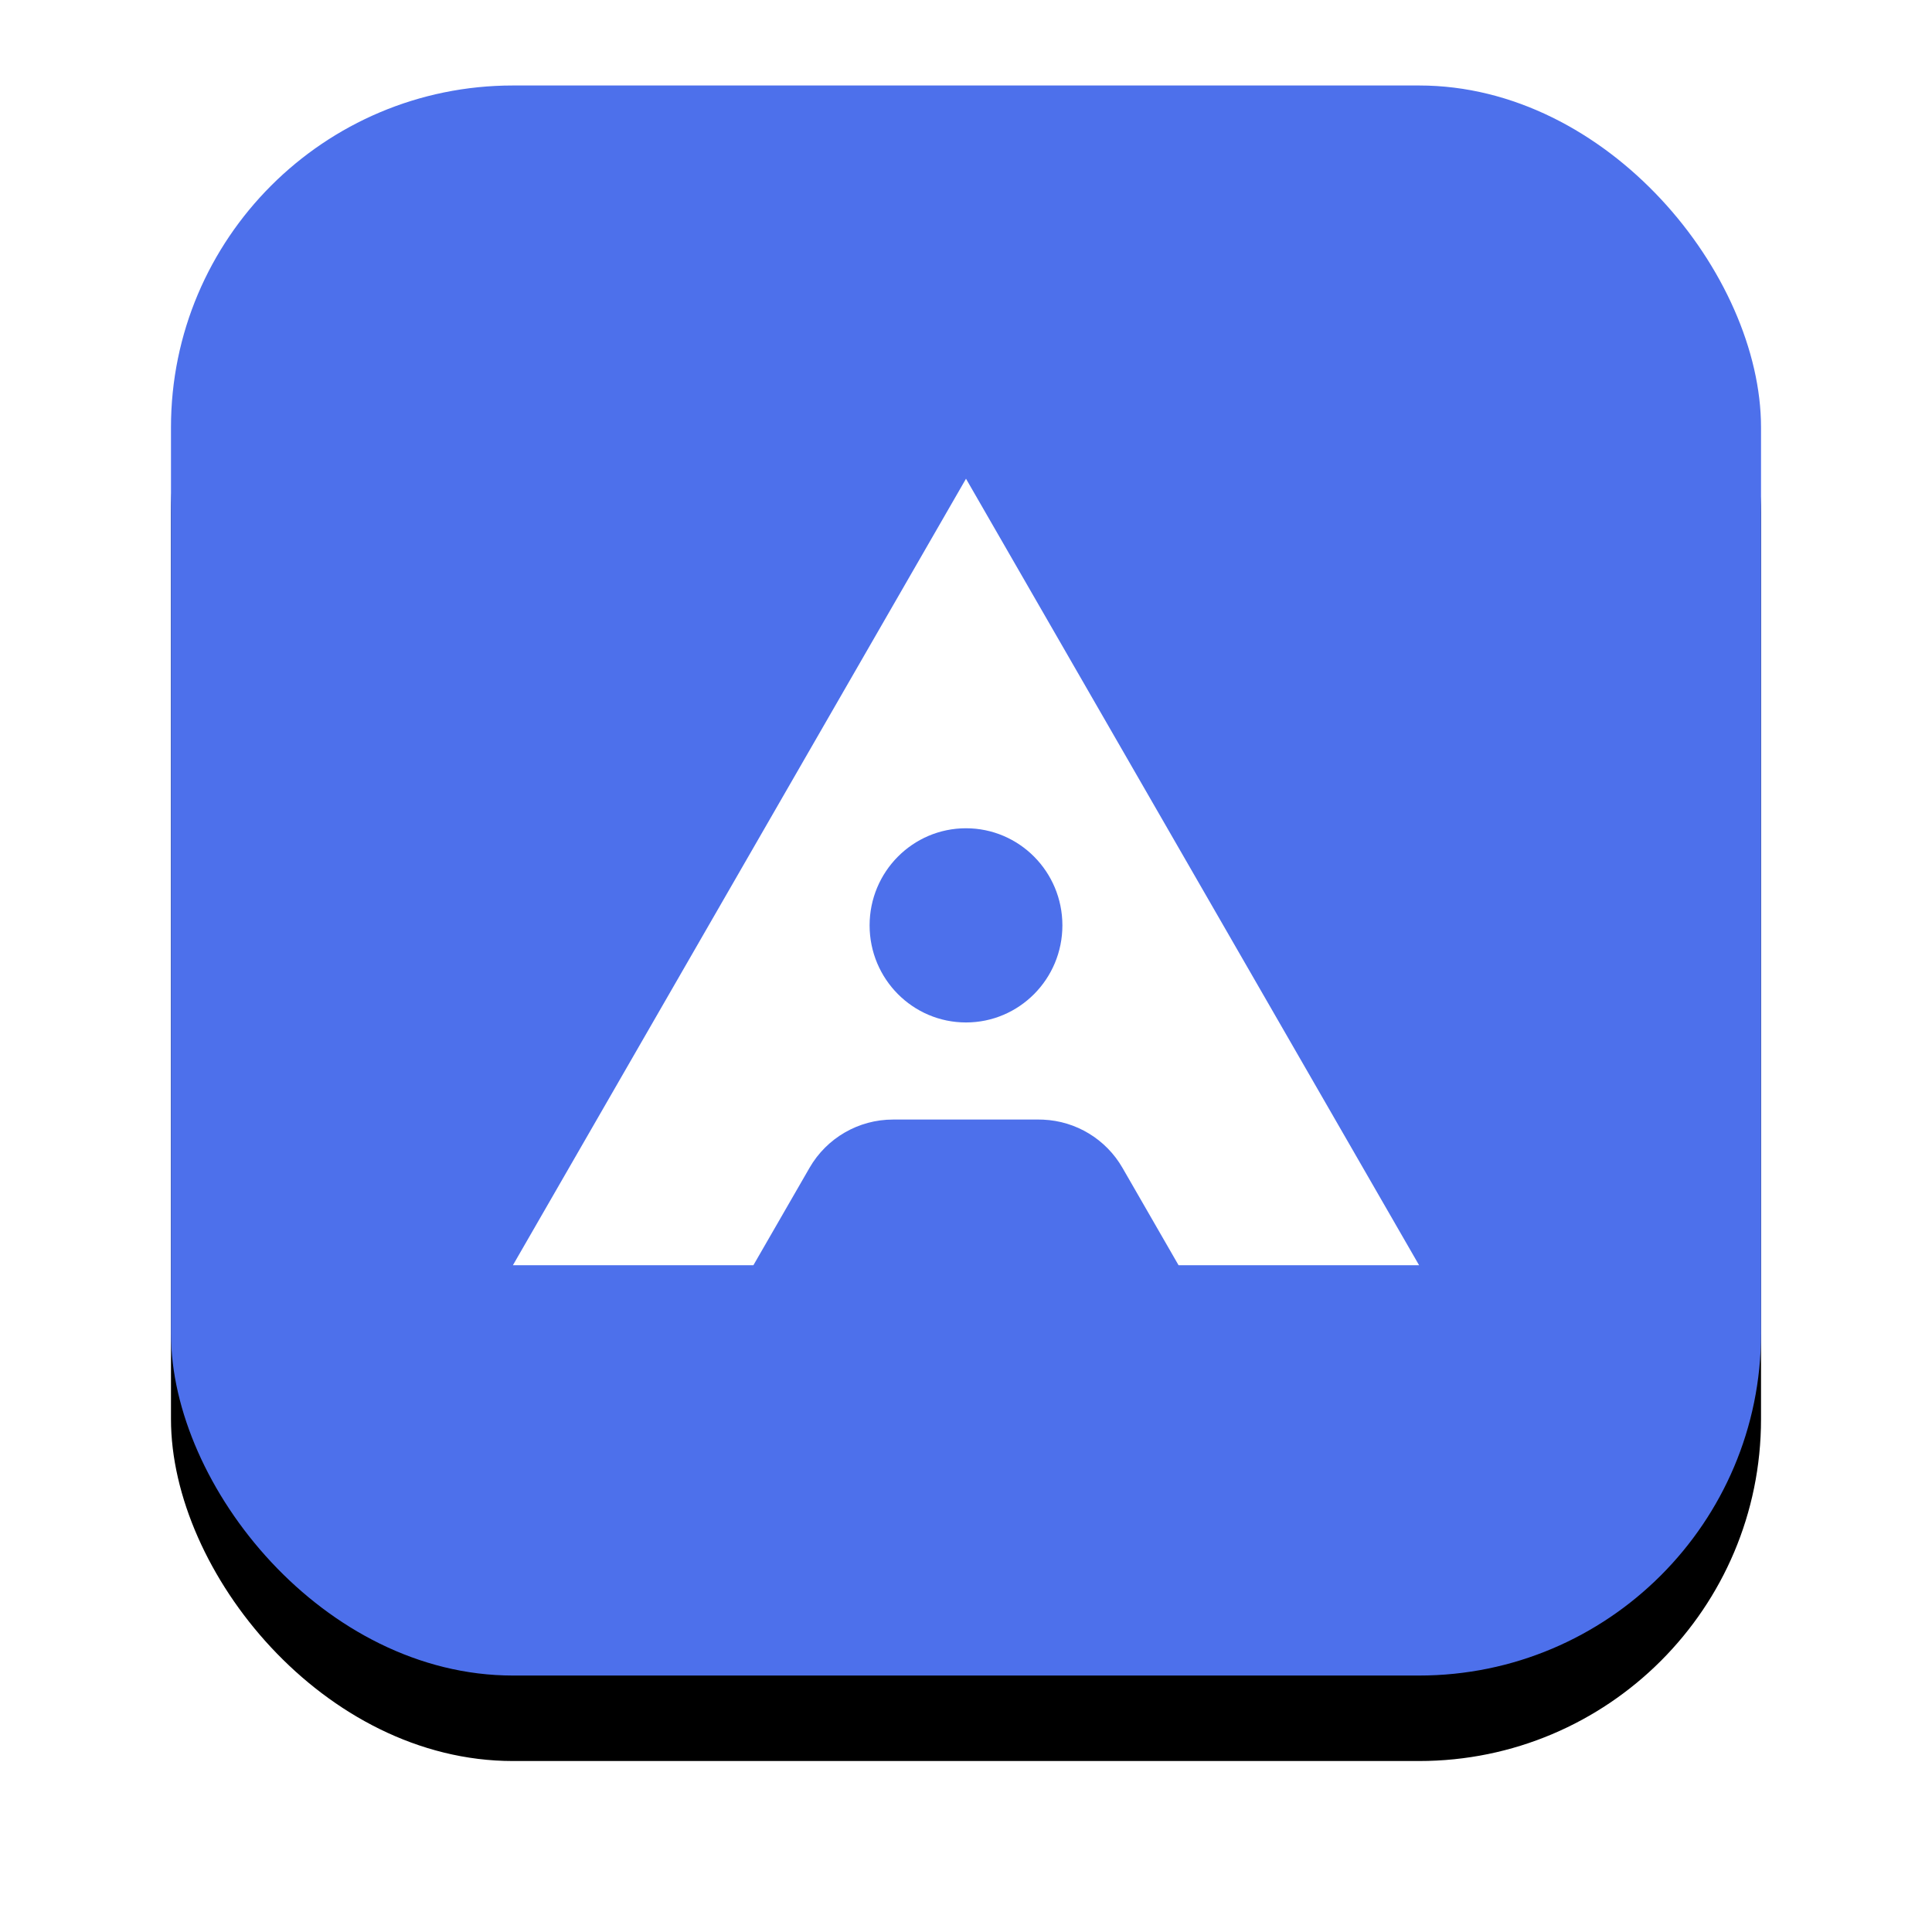 <svg xmlns="http://www.w3.org/2000/svg" xmlns:xlink="http://www.w3.org/1999/xlink" width="113" height="113" viewBox="0 0 113 113">
    <defs>
        <filter id="ky8aa131ga" width="137.6%" height="137.6%" x="-18.8%" y="-13.4%" filterUnits="objectBoundingBox">
            <feOffset dy="5" in="SourceAlpha" result="shadowOffsetOuter1"/>
            <feGaussianBlur in="shadowOffsetOuter1" result="shadowBlurOuter1" stdDeviation="5"/>
            <feColorMatrix in="shadowBlurOuter1" values="0 0 0 0 0.302 0 0 0 0 0.439 0 0 0 0 0.922 0 0 0 0.402 0"/>
        </filter>
        <rect id="23wdts905b" width="93" height="93" x="0" y="0" rx="20"/>
    </defs>
    <g fill="none" fill-rule="evenodd">
        <g>
            <g>
                <g transform="translate(-877, -3495) translate(887, 3500)">
                    <use fill="#000" filter="url(#ky8aa131ga)" xlink:href="#23wdts905b"/>
                    <use fill="#4D70EB" xlink:href="#23wdts905b"/>
                </g>
                <path fill="#FFF" d="M46.5 23L73 69H58.932l-3.282-5.698c-.964-1.672-2.713-2.73-4.63-2.815l-.25-.006h-8.54c-2.014 0-3.874 1.076-4.88 2.82L34.066 69H20l26.5-46zm0 20.444c-3.114 0-5.638 2.543-5.638 5.68 0 3.136 2.524 5.678 5.638 5.678s5.638-2.542 5.638-5.679c0-3.136-2.524-5.679-5.638-5.679z" transform="translate(-877, -3495) translate(887, 3500)"/>
            </g>
        </g>
    </g>
</svg>
